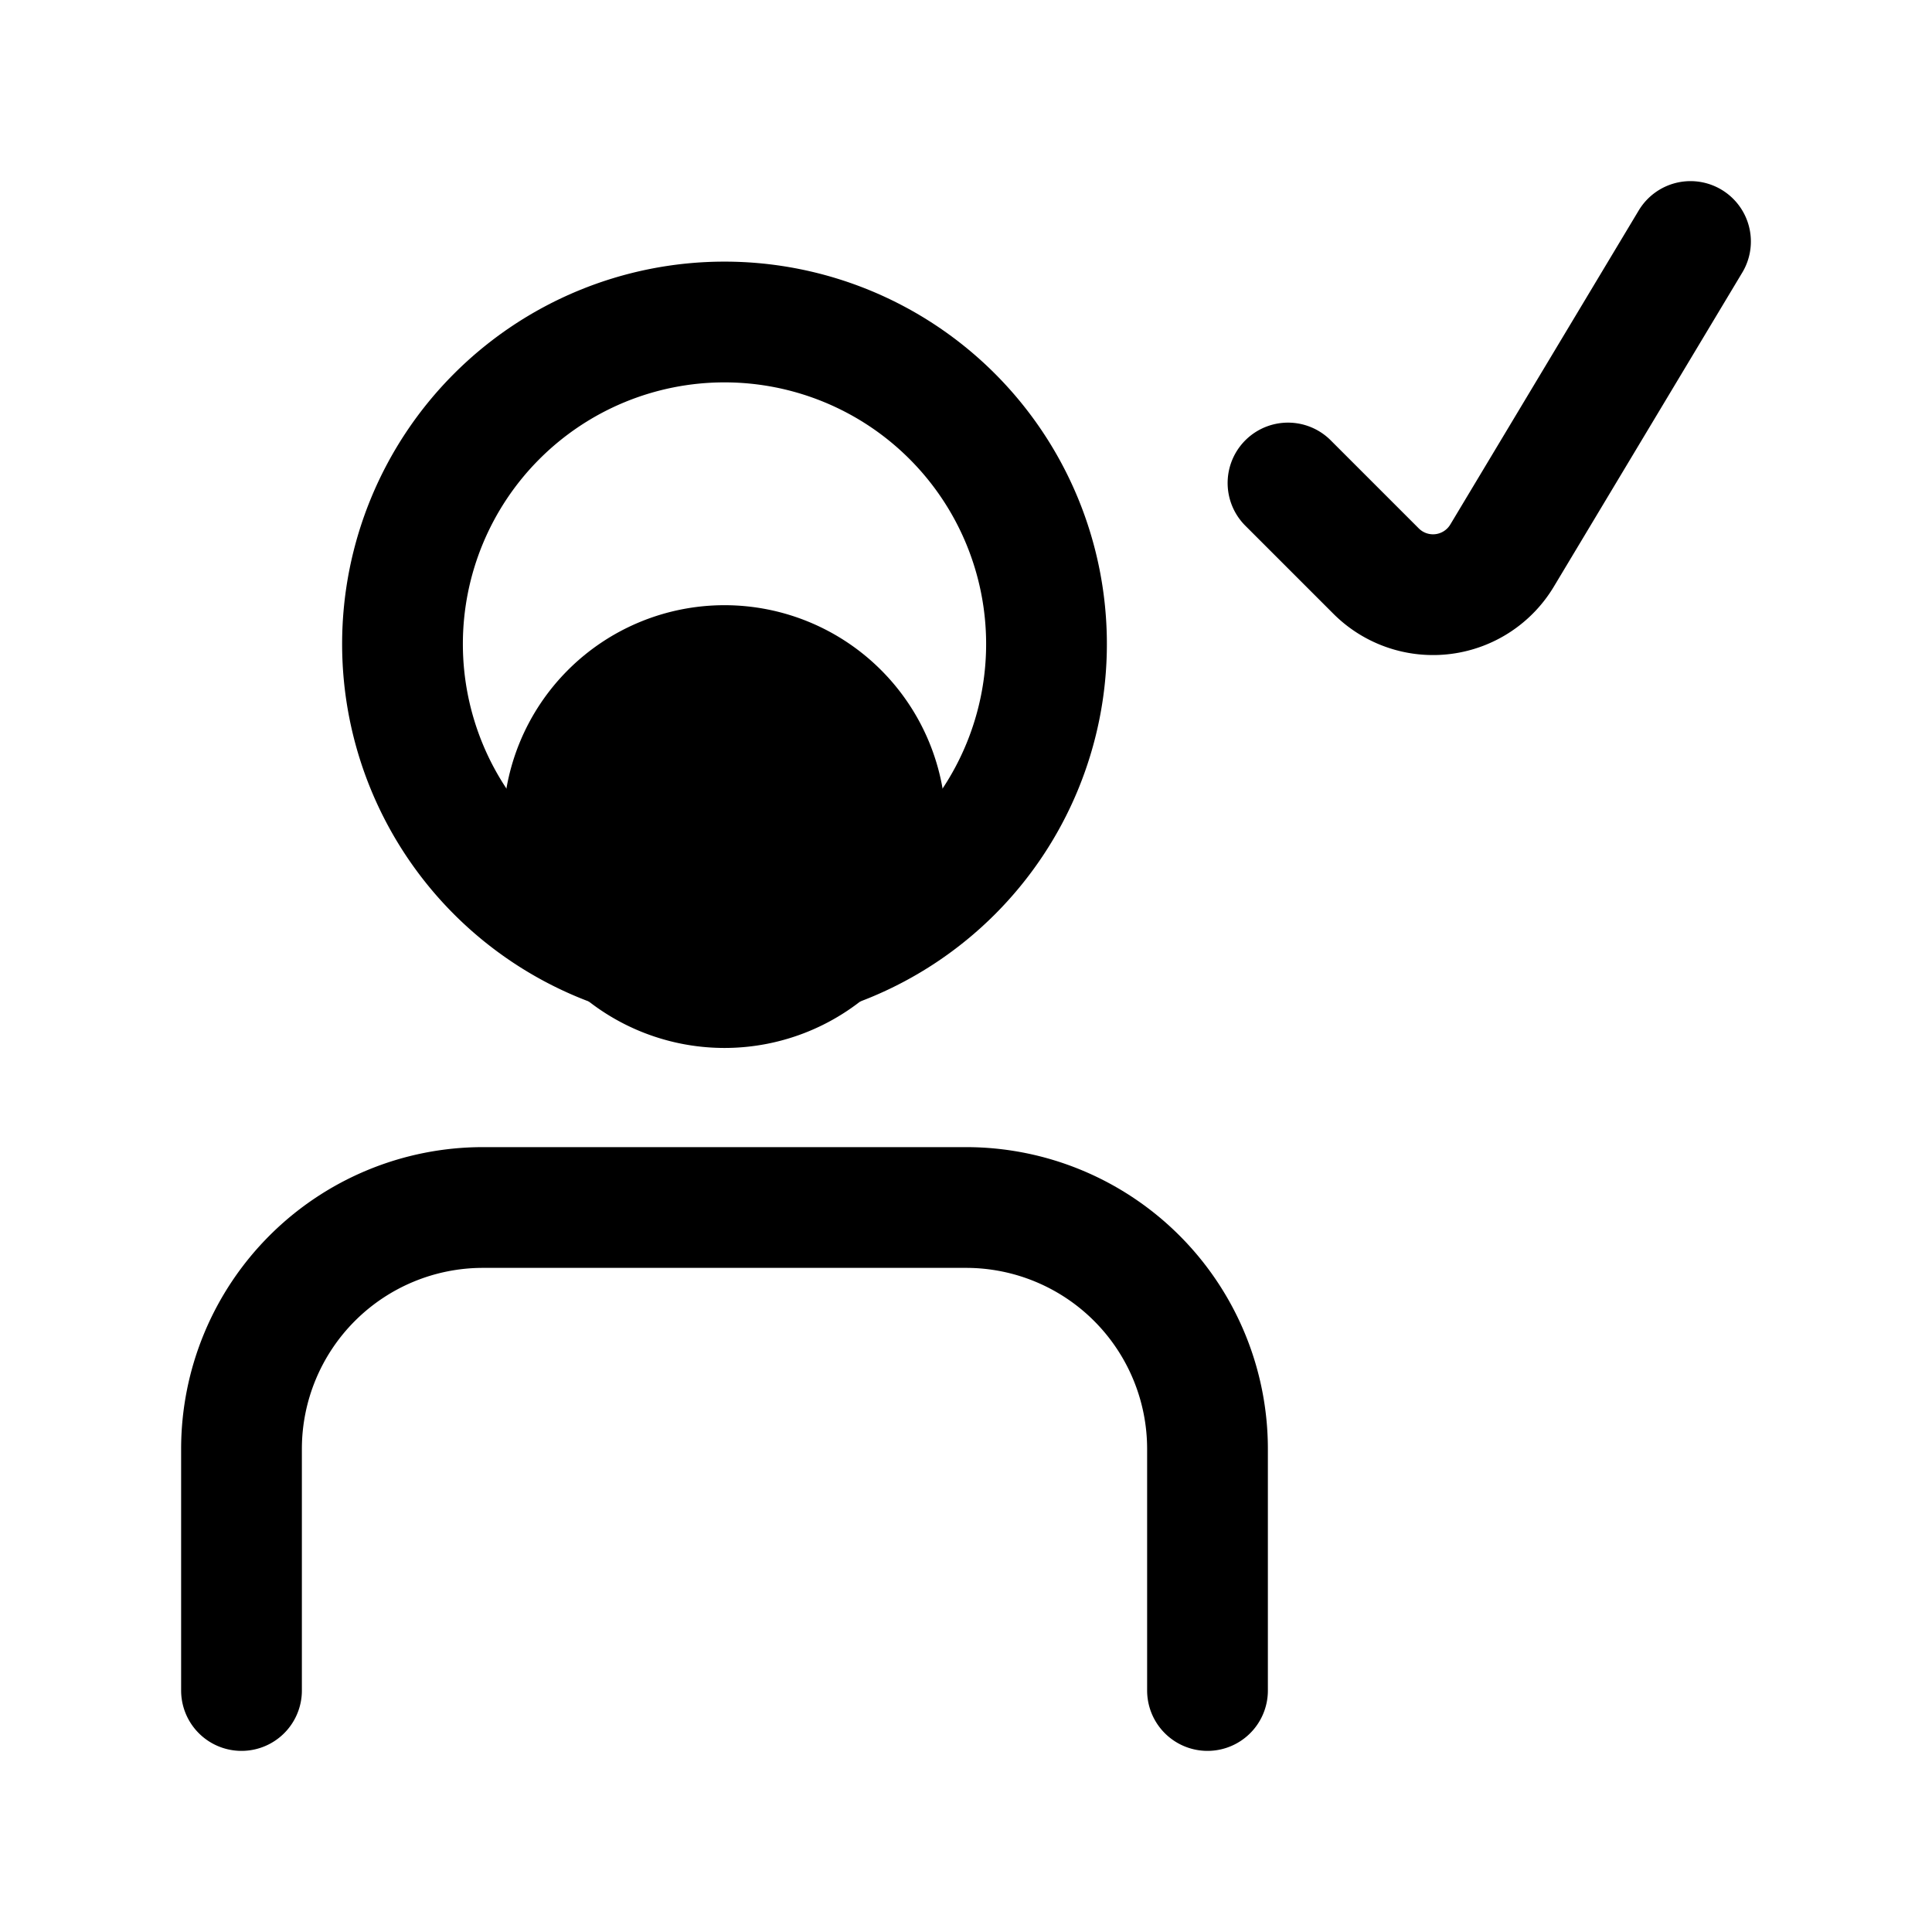 <svg xmlns="http://www.w3.org/2000/svg" fill="none" viewBox="0 0 24 24" stroke-width="1.5" stroke="currentColor" aria-hidden="true" data-slot="icon">
  <path fill="color(display-p3 .98 .561 .561)" d="M11 10.268a2 2 0 1 1-4 0 2 2 0 0 1 4 0Z"/>
  <path stroke-linecap="round" d="M3 21v-3a3 3 0 0 1 3-3h6a3 3 0 0 1 3 3v3m1-15 1.094 1.094a1 1 0 0 0 1.565-.192L21 3m-8 5a4 4 0 1 1-8 0 4 4 0 0 1 8 0Z"/>
</svg>

